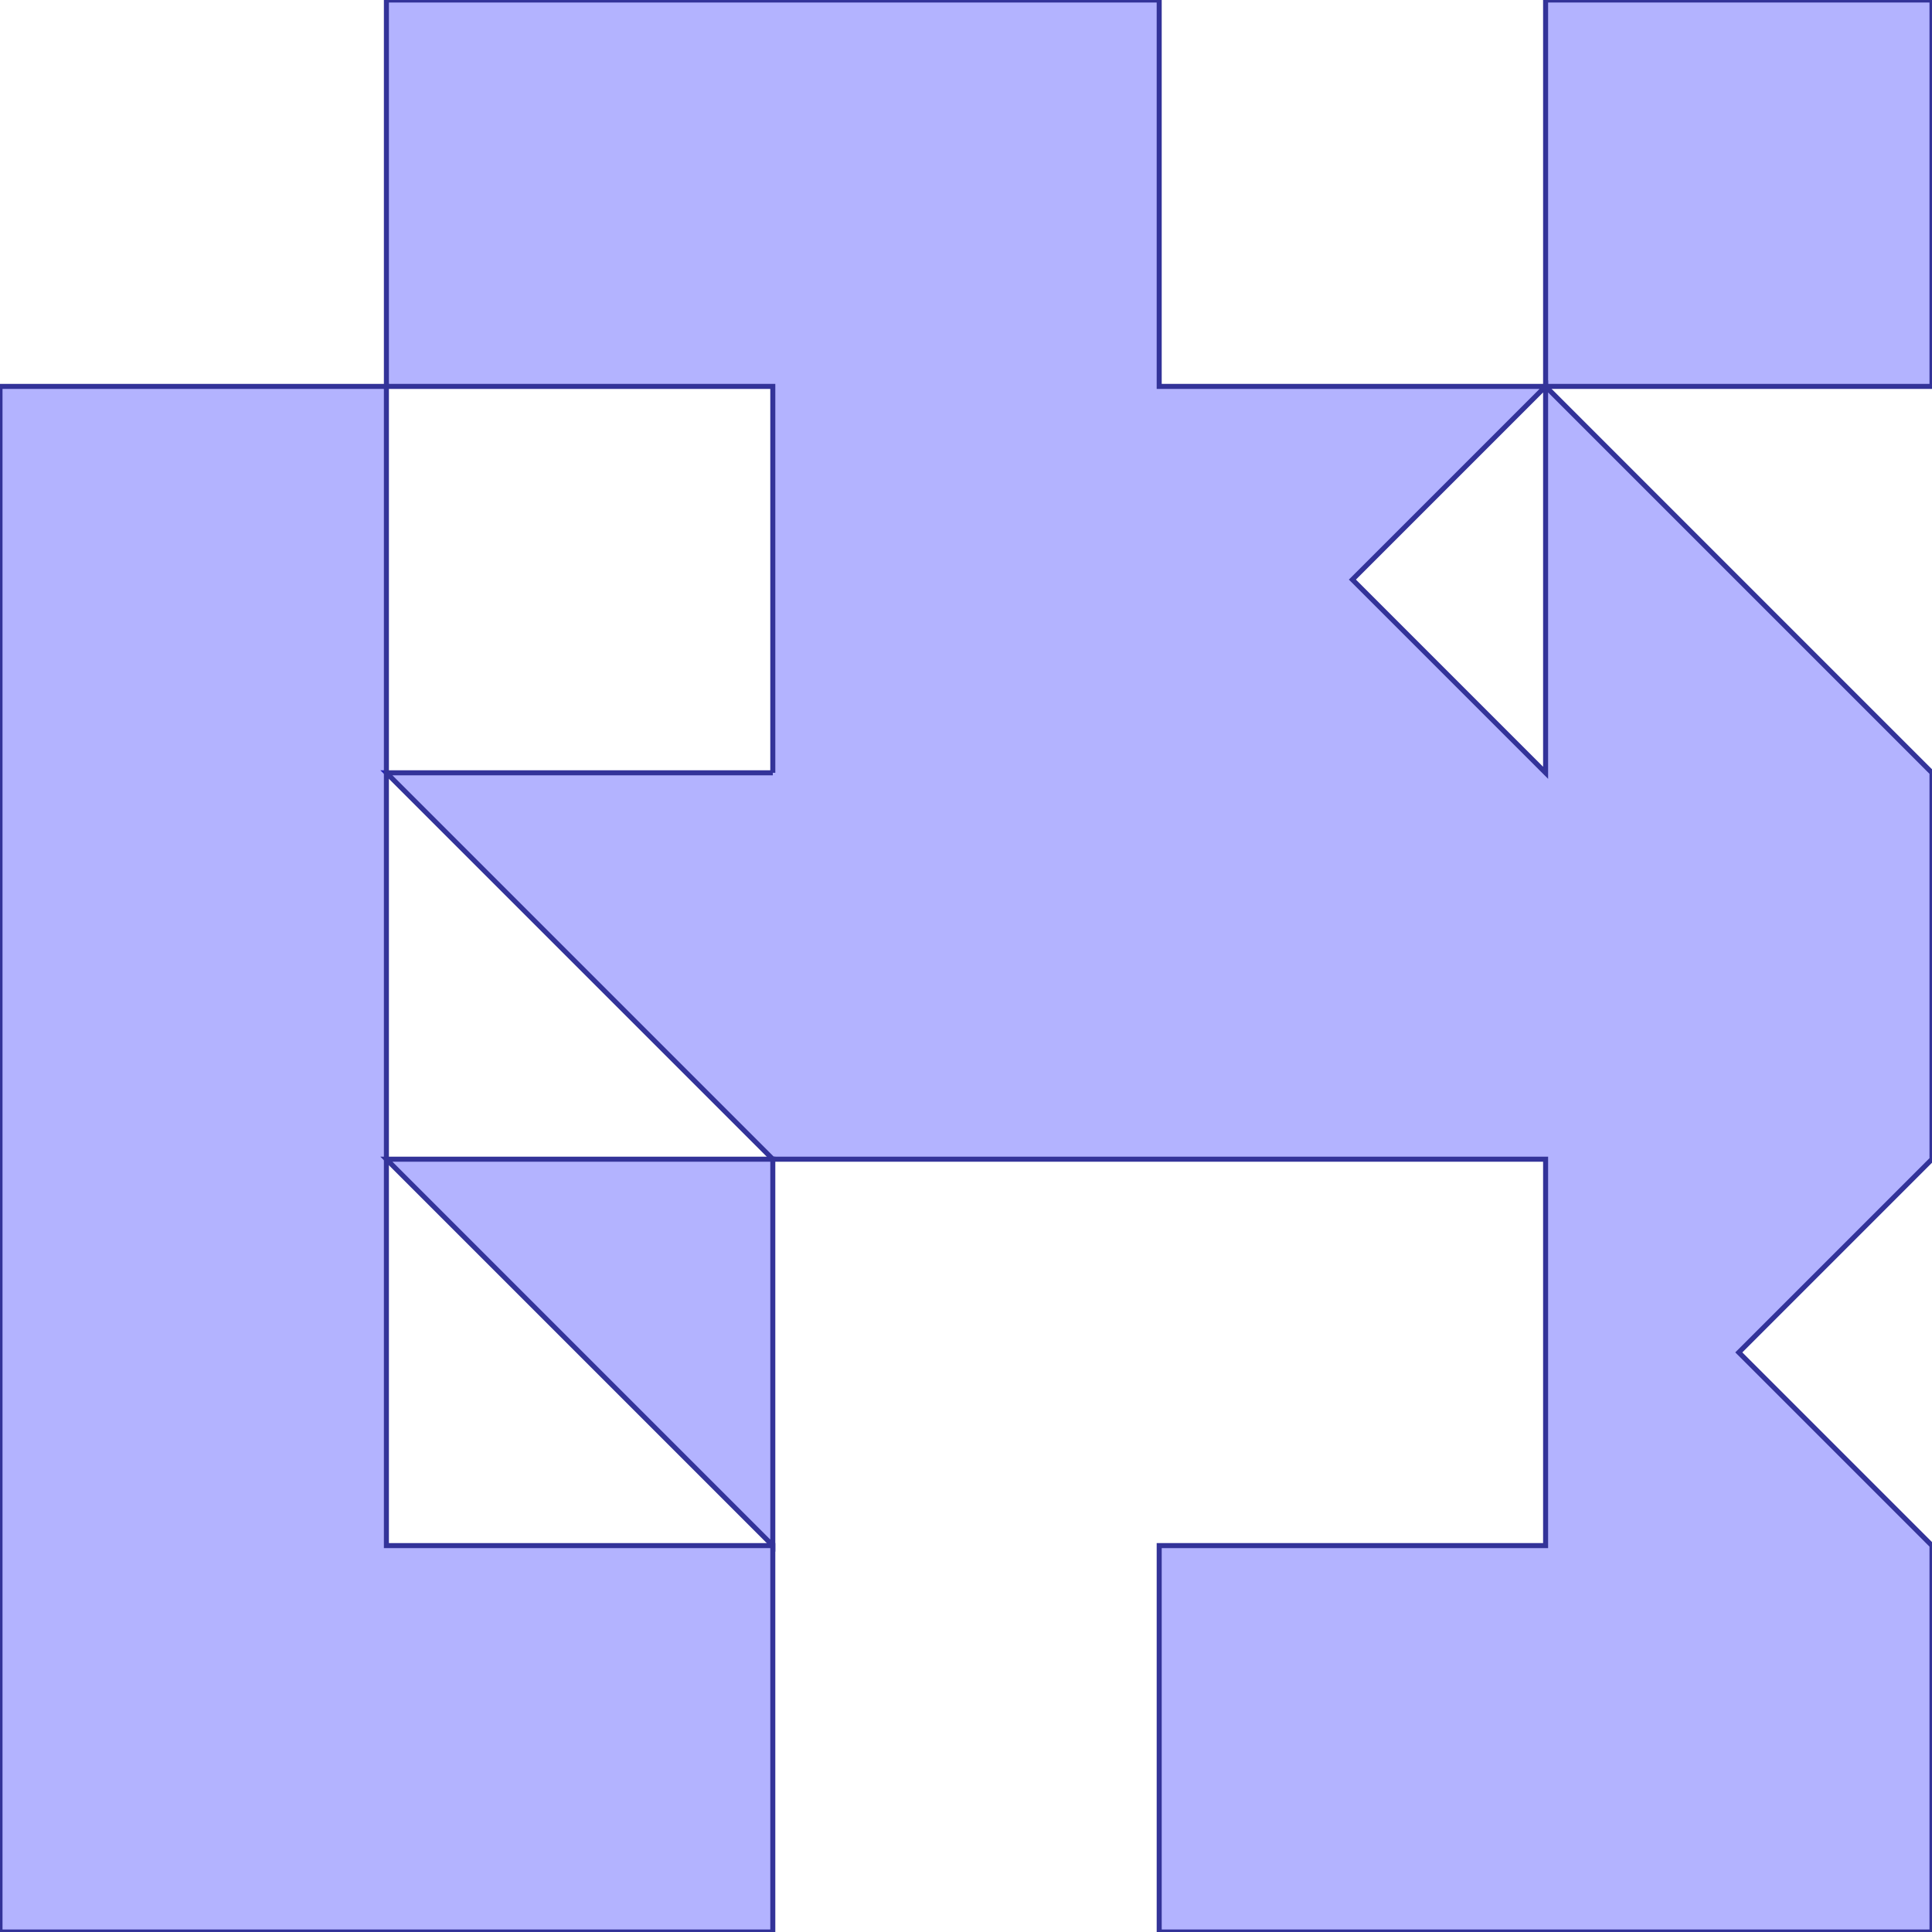 <?xml version="1.0" standalone="no"?>
<!DOCTYPE svg PUBLIC "-//W3C//DTD SVG 1.1//EN"
"http://www.w3.org/Graphics/SVG/1.1/DTD/svg11.dtd">
<svg  version="1.1" xmlns="http://www.w3.org/2000/svg" xmlns:xlink="http://www.w3.org/1999/xlink" viewBox="0 0 5 5">
<g title="A + B (CGAL EPECK)" fill-rule="evenodd">
<path d="M 2.0,2.0 L 1.0,2.0 L 2.0,3.0 L 3.0,3.0 L 4.0,3.0 L 4.0,4.0 L 3.0,4.0 L 3.0,5.0 L 4.0,5.0 L 5.0,5.0 L 5.0,4.0 L 4.5,3.5 L 5.0,3.0 L 5.0,2.0 L 4.0,1.0 L 3.0,1.0 L 3.0,0 L 2.0,0 L 1.0,0 L 1.0,1.0 L 2.0,1.0 L 2.0,2.0 M 4.0,1.0 L 4.0,2.0 L 3.5,1.5 L 4.0,1.0 z" style="fill-opacity:0.3;fill:rgb(0,0,255);stroke:rgb(51,51,153);stroke-width:0.013" />
<path d="M 2.0,4.0 L 1.0,4.0 L 1.0,1.0 L 0,1.0 L 0,4.0 L 0,5.0 L 1.0,5.0 L 2.0,5.0 L 2.0,4.0 z" style="fill-opacity:0.3;fill:rgb(0,0,255);stroke:rgb(51,51,153);stroke-width:0.013" />
<path d="M 2.0,4.0 L 2.0,3.0 L 1.0,3.0 L 2.0,4.0 z" style="fill-opacity:0.3;fill:rgb(0,0,255);stroke:rgb(51,51,153);stroke-width:0.013" />
<path d="M 4.0,1.0 L 5.0,1.0 L 5.0,0 L 4.0,0 L 4.0,1.0 z" style="fill-opacity:0.3;fill:rgb(0,0,255);stroke:rgb(51,51,153);stroke-width:0.013" />
</g></svg>